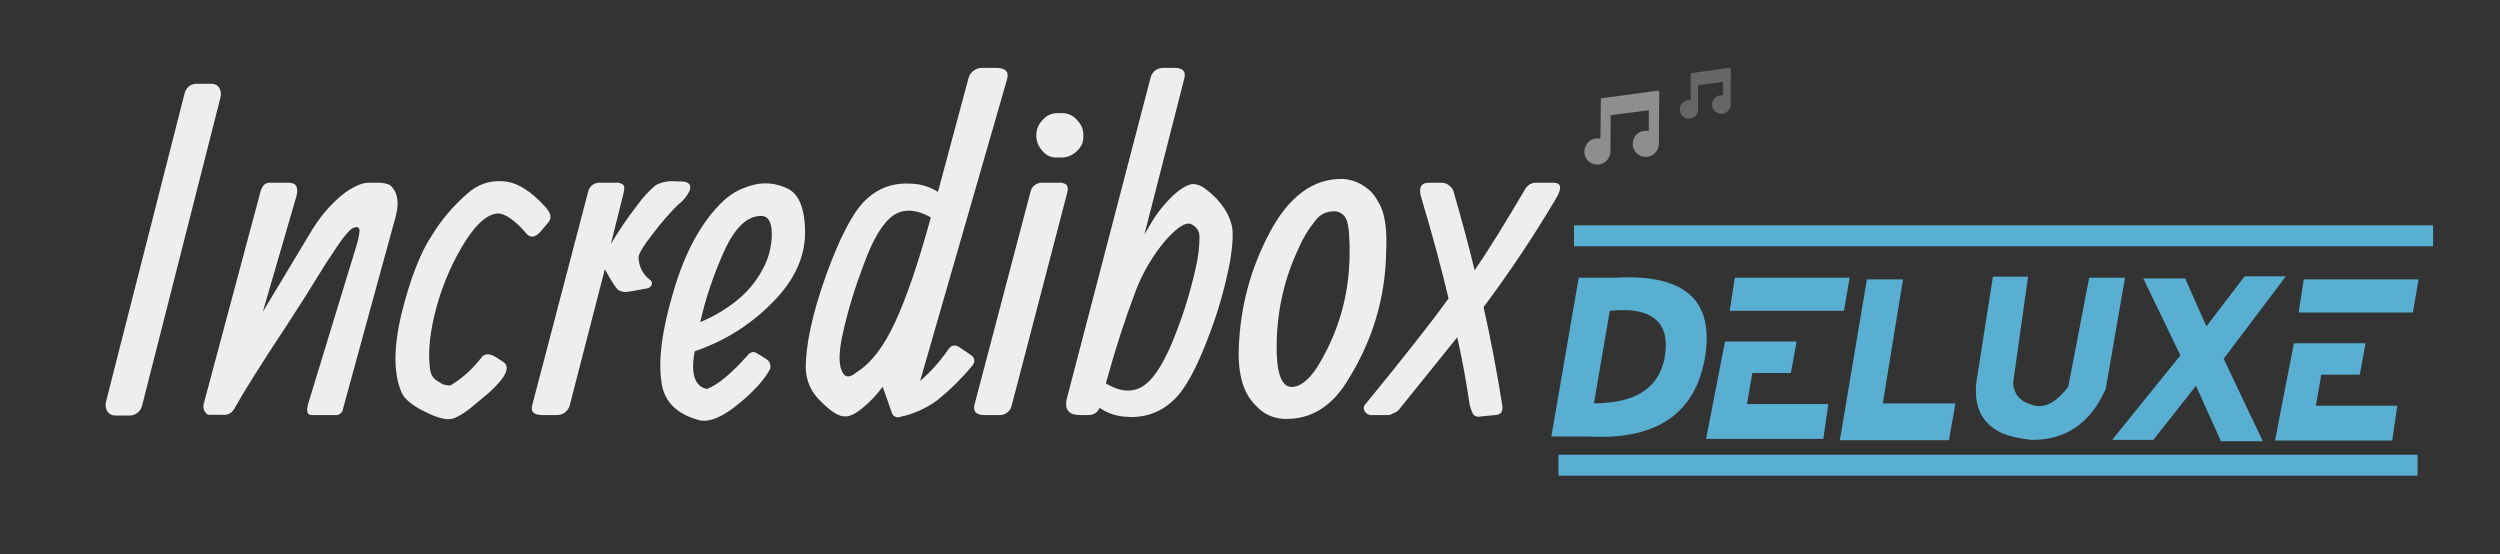 
<svg xmlns="http://www.w3.org/2000/svg" version="1.1" xmlns:xlink="http://www.w3.org/1999/xlink" preserveAspectRatio="none" x="0px" y="0px" width="370px" height="82px" viewBox="0 0 370 82">
<rect x="0" y="0" width="370" height="82" fill="#333333" stroke="none"/>
<defs>
<g id="Layer1_0_FILL">
<path fill="#58AFD2" stroke="none" d="
M 252.35 52.85
Q 253.35 46.6 250.2 43.7 246.9 40.65 239.05 41.1
L 233.65 41.1 229.6 64.6 235.05 64.6
Q 250.2 65.45 252.35 52.85
M 245.5 47.75
Q 246.85 49.35 246.45 52.4 245.6 58.7 238.35 59.55 237.2 59.7 235.9 59.7
L 238.25 46
Q 243.6 45.45 245.5 47.75
M 258.55 59.8
L 259.35 55.2 265.05 55.2 265.9 50.55 255.3 50.55 252.5 64.95 269.85 64.95 270.6 59.8 258.55 59.8
M 273.75 41.1
L 256.75 41.1 256 46 272.9 46 273.75 41.1
M 281.65 41.35
L 276.3 41.35 272.3 65.15 288.45 65.15 289.4 59.7 278.65 59.7 281.65 41.35
M 314.5 41.1
L 309.2 41.1 306.1 57.25
Q 303.6 60.5 301.25 60.05 300.95 60 300.7 59.9 298.05 59.15 297.95 56.6
L 300.15 40.95 294.95 40.95 292.5 56.6
Q 291.9 62.15 296.4 64.15 298.15 64.85 300.65 65.1 308.25 65.2 311.65 57.55
L 314.5 41.1
M 349.25 55.45
L 350.1 50.8 339.5 50.8 336.7 65.2 354.05 65.2 354.8 60.05 342.75 60.05 343.55 55.45 349.25 55.45
M 357.8 70.4
L 357.8 67.3 230.65 67.3 230.65 70.4 357.8 70.4
M 338.3 40.9
L 332.2 40.9 326.55 48.3 323.4 41.2 317.2 41.2 322.7 52.6 312.6 65.1 318.7 65.1 325 57.1 328.7 65.3 334.9 65.3 329.1 53.1 338.3 40.9
M 357.95 41.35
L 340.95 41.35 340.2 46.25 357.1 46.25 357.95 41.35
M 360.1 36.45
L 360.1 33.35 232.95 33.35 232.95 36.45 360.1 36.45 Z"/>
</g>

<g id="Layer0_0_FILL">
<path fill="#EEEEEE" stroke="none" d="
M 29.3 12.4
Q 28.55 12.35 28 12.75 27.45 13.2 27.3 13.9
L 15.7 59.4
Q 15.5 60.15 15.85 60.85 16.3 61.5 17.05 61.5
L 19.05 61.5
Q 19.75 61.55 20.35 61.1 20.9 60.65 21.05 59.95
L 32.6 14.55
Q 32.85 13.7 32.45 13 32.05 12.4 31.3 12.4
L 29.3 12.4 Z"/>
</g>

<g id="Layer0_1_FILL">
<path fill="#EEEEEE" stroke="none" d="
M 57.75 37.05
Q 58.35 36.3 59.4 36.15 60.1 36.15 60.1 37 59.95 38.65 59.3 40.65
L 48.55 75.85
Q 47.9 78.3 49.35 78.3
L 54.75 78.3
Q 55.4 78.35 55.85 77.9 56.35 77.5 56.4 76.85
L 67.85 35.05
Q 69 31.3 68.45 29.3 68.15 27.8 66.95 26.75 65.85 26.2 64.35 26.2
L 62.2 26.2
Q 59.65 26.2 56.05 29.05 51.9 32.55 49.05 37.45
L 38.4 55.15 45.95 29.2
Q 46.7 26.2 44.2 26.2
L 39.85 26.2
Q 38.25 26.2 37.7 28.9
L 25.2 75.6
Q 24.9 76.6 25.35 77.45 25.8 78.25 26.4 78.25
L 29.4 78.25
Q 31.1 78.4 32 76.9 35.4 70.85 43.4 58.75 47.6 52.35 50.4 47.75 52.5 44.25 55.1 40.45 56.45 38.4 57.75 37.05 Z"/>
</g>

<g id="Layer0_2_FILL">
<path fill="#EEEEEE" stroke="none" d="
M 97.55 37.65
Q 98.9 39.15 100.7 37.15
L 102.4 35.15
Q 103.6 33.7 102 31.95
L 102 31.9
Q 97.05 26.3 92.55 25.9 87.8 25.45 84.25 28.65 79.55 32.75 76.35 37.95 72.4 43.9 69.5 55.6 66.75 67.15 69.6 73.4 70.6 75.5 74.75 77.55 79 79.7 81 79.1 83.1 78.45 86.65 75.35 95.5 68.3 92.2 66.3
L 90.65 65.3
Q 88.45 63.95 87.35 65.5 84.4 69.3 80.5 71.65 79 71.75 77.9 70.85 76.4 70.15 76 68.55 75.1 63.45 76.9 55.85 78.85 47.85 82.8 41 86.95 33.8 90.6 33.15 92.75 32.65 96.45 36.4
L 97.55 37.65 Z"/>
</g>

<g id="Layer0_3_FILL">
<path fill="#EEEEEE" stroke="none" d="
M 134.05 28.15
Q 134.95 25.9 132 25.9
L 131 25.9
Q 128.65 25.65 126.5 26.75 124.15 28.75 122.45 31.15 119.2 35.3 116.45 39.95
L 119.35 28.35
Q 119.65 27.1 119.2 26.65 118.35 26.05 117.4 26.2
L 114.25 26.2
Q 113.25 26.1 112.4 26.65 111.55 27.25 111.35 28.25
L 98.85 75.95
Q 98.15 78.3 101.1 78.3
L 104.1 78.3
Q 105.2 78.4 106.1 77.75 107 77.1 107.25 76.05
L 115.1 45.6
Q 117.3 49.6 118.1 50.25 119.25 50.95 120.65 50.6
L 124.55 49.9
Q 125.3 49.75 125.6 49.1 125.85 48.45 125.25 48 122.8 46.1 122.65 43 122.65 41.7 126.1 37.35 128.5 34.15 131.5 31.15 133.1 29.95 134.05 28.15 Z"/>
</g>

<g id="Layer0_4_FILL">
<path fill="#EEEEEE" stroke="none" d="
M 160 37.45
Q 160 29.2 155.85 27.4 151.95 25.65 148 26.8 144.35 27.8 141.7 30.25 134.45 37.1 130.5 50.55 126.45 64.05 127.95 71.8 129.15 77.6 136.45 79.5 139.8 80.1 144.9 75.95 150.2 71.65 152.15 68 152.35 67.3 152.1 66.7 151.85 66.05 151.25 65.7
L 149.3 64.5
Q 148.25 63.75 147.3 64.7 141.7 71.05 138 72.45 133.85 71.6 135.25 64 145.35 60.55 152.75 53 159.95 45.75 160 37.45
M 150.15 33.65
Q 152.55 33.65 152.55 37.8 152.45 42.3 150.3 45.95 148.2 49.8 144.65 52.65 140.9 55.65 136.5 57.45 138.3 49.4 141.95 41.35 145.5 33.65 150.15 33.65 Z"/>
</g>

<g id="Layer0_5_FILL">
<path fill="#EEEEEE" stroke="none" d="
M 205.3 3
Q 206 0.45 202.85 0.45
L 200 0.45
Q 198.85 0.35 197.9 1 196.95 1.65 196.65 2.75
L 189.8 28.25
Q 186.8 26.4 183.35 26.4 177.5 26.15 173.35 30.3 169.3 34.3 164.65 47.1 160.1 59.95 160.15 67.95 160.4 72.3 163.55 75.25 166.85 78.6 168.85 78.6
L 169.05 78.6
Q 170.65 78.6 172.9 76.7 175.4 74.7 177.4 71.95
L 179.4 77.6 179.45 77.8
Q 179.65 78.4 180.2 78.65 180.75 78.95 181.3 78.7 185.8 77.8 189.75 74.9 194.05 71.4 197.5 67.25 198.65 65.8 197 64.7
L 194.55 63.05
Q 193.05 62.1 192 63.75 189.3 67.65 185.8 70.65
L 205.3 3
M 173.15 44.55
Q 176.2 36.1 179.7 33.6 183.2 31.15 188.25 34
L 188.2 34
Q 184 49.3 180.2 57.45 176.4 65.7 171.55 68.7 169.15 70.75 168.2 68.3 167.1 65.75 168.6 59.4 170.25 52.15 173.15 44.55 Z"/>
</g>

<g id="Layer0_6_FILL">
<path fill="#EEEEEE" stroke="none" d="
M 216.8 26.2
L 213.4 26.2
Q 212.4 26.1 211.55 26.7 210.75 27.3 210.55 28.25
L 198 75.95
Q 197.4 78.3 200.3 78.3
L 203.3 78.3
Q 204.4 78.4 205.25 77.8 206.15 77.15 206.35 76.1
L 218.8 28.4
Q 219.1 27.15 218.6 26.65 217.85 26.1 216.8 26.2
M 216.85 10.6
Q 214.7 10.5 213.3 12.1 211.85 13.55 211.85 15.6 211.85 17.6 213.25 19.1 214.45 20.55 216.35 20.55
L 217.15 20.55
Q 219.35 20.65 220.9 19.15 222.5 17.75 222.4 15.7 222.5 13.7 221 12.15 219.75 10.7 217.9 10.6
L 216.85 10.6 Z"/>
</g>

<g id="Layer0_7_FILL">
<path fill="#EEEEEE" stroke="none" d="
M 255.6 35.45
Q 254.95 33.05 253.3 31 251.9 29.15 249.85 27.65 248.7 26.7 247.3 26.5
L 247.1 26.5
Q 245.4 26.5 242.6 29 239.6 31.85 237.6 35.25
L 236.1 37.8 245.05 2.8
Q 245.65 0.45 242.85 0.45
L 240.5 0.45
Q 239.4 0.4 238.55 1 237.7 1.65 237.45 2.75
L 218.6 75
Q 218.1 78.3 221.6 78.3
L 223.35 78.3
Q 225.25 78.4 226.05 76.7 229.05 78.7 232.6 78.7
L 232.65 78.75
Q 238.45 78.9 242.6 75 246.5 71.35 250.5 60.65 253.65 52.5 255.3 43.85 256.3 37.8 255.6 35.45
M 248.45 38.2
Q 248.45 41.75 247.6 45.3 245.9 52.95 243.2 59.8 239.75 68.95 236.1 71.6 232.45 74.2 227.45 71.2
L 227.75 70.15
Q 230.5 60.15 234.05 50.7 236.5 44.2 240.9 39.05 244.85 34.65 246.6 35.5 248.35 36.35 248.45 38.2 Z"/>
</g>

<g id="Layer0_8_FILL">
<path fill="#EEEEEE" stroke="none" d="
M 290.3 41.9
Q 290.7 33.8 288.55 30.55 287.4 28.25 285.25 26.9 283.1 25.5 280.55 25.35 270.6 25.2 264.15 37.45 257.7 49.6 257.25 63.45 256.95 72.3 261.2 76.3 263.6 78.9 267.25 79.15 276.45 79.55 282 70 290 57 290.3 41.9
M 280.35 33.15
Q 281.2 33.75 281.5 34.75 282.2 36.85 282.1 42.85 281.85 56.2 274.85 67.55 271.85 72.1 268.95 72 265.6 71.7 265.75 62.4 265.9 51.05 270.65 40.95 272.05 37.65 274.35 34.8 275.85 32.7 278.5 32.6 279.5 32.55 280.35 33.15 Z"/>
</g>

<g id="Layer0_9_FILL">
<path fill="#EEEEEE" stroke="none" d="
M 328.3 29.9
Q 330.55 26.2 327.8 26.2
L 324.3 26.2
Q 322.55 26.05 321.55 27.5 314.75 39.1 310.15 45.85 308.1 37.4 305.55 28.65 305.35 27.55 304.55 26.9 303.75 26.2 302.65 26.2
L 299.9 26.2
Q 297.05 26.2 298.3 29.95 301.75 41.45 304.3 52.15 298.45 60.25 285.75 75.75 284.95 76.5 285.5 77.45 286.15 78.45 287.35 78.3
L 290.3 78.3
Q 291.2 78.4 291.9 77.9
L 292.6 77.6
Q 293 77.35 293.2 77.05
L 306.25 60.85
Q 307.9 68.3 308.95 75.45 309.1 76.75 309.85 78.2 310.65 78.9 311.65 78.6
L 314.7 78.3
Q 316.65 78.25 316.35 76.15 314.5 64.55 312.15 54.1 321.05 42.15 328.3 29.9 Z"/>
</g>

<g id="Layer0_10_FILL">
<path fill="#8E8E8E" stroke="none" d="
M 351.55 5.85
Q 351.55 5.6 351.3 5.6
L 351.25 5.6 351.25 5.55 338.65 7.25
Q 338.35 7.25 338.45 7.5
L 338.35 16.3 337.7 16.25
Q 336.5 16.25 335.65 17.1 334.8 17.95 334.75 19.15 334.7 20.4 335.55 21.25 336.4 22.1 337.6 22.15
L 337.65 22.15
Q 338.85 22.1 339.7 21.3 340.55 20.45 340.6 19.25
L 340.65 11.05 349.2 9.95 349.2 14.6 348.5 14.55
Q 347.3 14.55 346.45 15.4 345.6 16.25 345.6 17.5 345.6 18.7 346.45 19.55 347.3 20.45 348.5 20.4 349.7 20.4 350.55 19.6 351.4 18.75 351.45 17.55
L 351.55 5.85 Z"/>
</g>

<g id="Layer0_11_FILL">
<path fill="#666666" stroke="none" d="
M 367.55 8.7
L 367.6 0.8 367.5 0.6 367.5 0.5 367.3 0.45 358.8 1.6
Q 358.6 1.6 358.6 1.85
L 358.6 7.7 358.2 7.7
Q 357.35 7.7 356.75 8.3 356.15 8.9 356.15 9.75 356.15 10.6 356.75 11.25 357.35 11.85 358.2 11.85 359.05 11.85 359.65 11.25 360.25 10.65 360.25 9.8
L 360.25 4.3 365.85 3.6 365.85 6.6 365.5 6.6
Q 364.65 6.6 364 7.2 363.4 7.85 363.4 8.7 363.4 9.55 364 10.15 364.65 10.75 365.5 10.75 366.3 10.75 366.9 10.15 367.5 9.55 367.55 8.7 Z"/>
</g>
</defs>

<g transform="matrix( 1, 0, 0, 1, 0,0) ">
<use xlink:href="#Layer1_0_FILL"/>
</g>

<g transform="matrix( 1, 0, 0, 1, 0,0) ">
<use xlink:href="#Layer0_0_FILL"/>
</g>

<g transform="matrix( 0.66, 0, 0, 0.66, 13.55,9.75) ">
<use xlink:href="#Layer0_1_FILL"/>
</g>

<g transform="matrix( 0.66, 0, 0, 0.66, 13.55,9.75) ">
<use xlink:href="#Layer0_2_FILL"/>
</g>

<g transform="matrix( 0.66, 0, 0, 0.66, 13.55,9.75) ">
<use xlink:href="#Layer0_3_FILL"/>
</g>

<g transform="matrix( 0.66, 0, 0, 0.66, 13.55,9.75) ">
<use xlink:href="#Layer0_4_FILL"/>
</g>

<g transform="matrix( 0.66, 0, 0, 0.66, 13.55,9.75) ">
<use xlink:href="#Layer0_5_FILL"/>
</g>

<g transform="matrix( 0.66, 0, 0, 0.66, 13.55,9.75) ">
<use xlink:href="#Layer0_6_FILL"/>
</g>

<g transform="matrix( 0.66, 0, 0, 0.66, 13.55,9.75) ">
<use xlink:href="#Layer0_7_FILL"/>
</g>

<g transform="matrix( 0.66, 0, 0, 0.66, 13.55,9.75) ">
<use xlink:href="#Layer0_8_FILL"/>
</g>

<g transform="matrix( 0.66, 0, 0, 0.66, 13.55,9.75) ">
<use xlink:href="#Layer0_9_FILL"/>
</g>

<g transform="matrix( 0.66, 0, 0, 0.66, 13.55,9.75) ">
<use xlink:href="#Layer0_10_FILL"/>
</g>

<g transform="matrix( 0.66, 0, 0, 0.66, 13.55,9.75) ">
<use xlink:href="#Layer0_11_FILL"/>
</g>
</svg>
